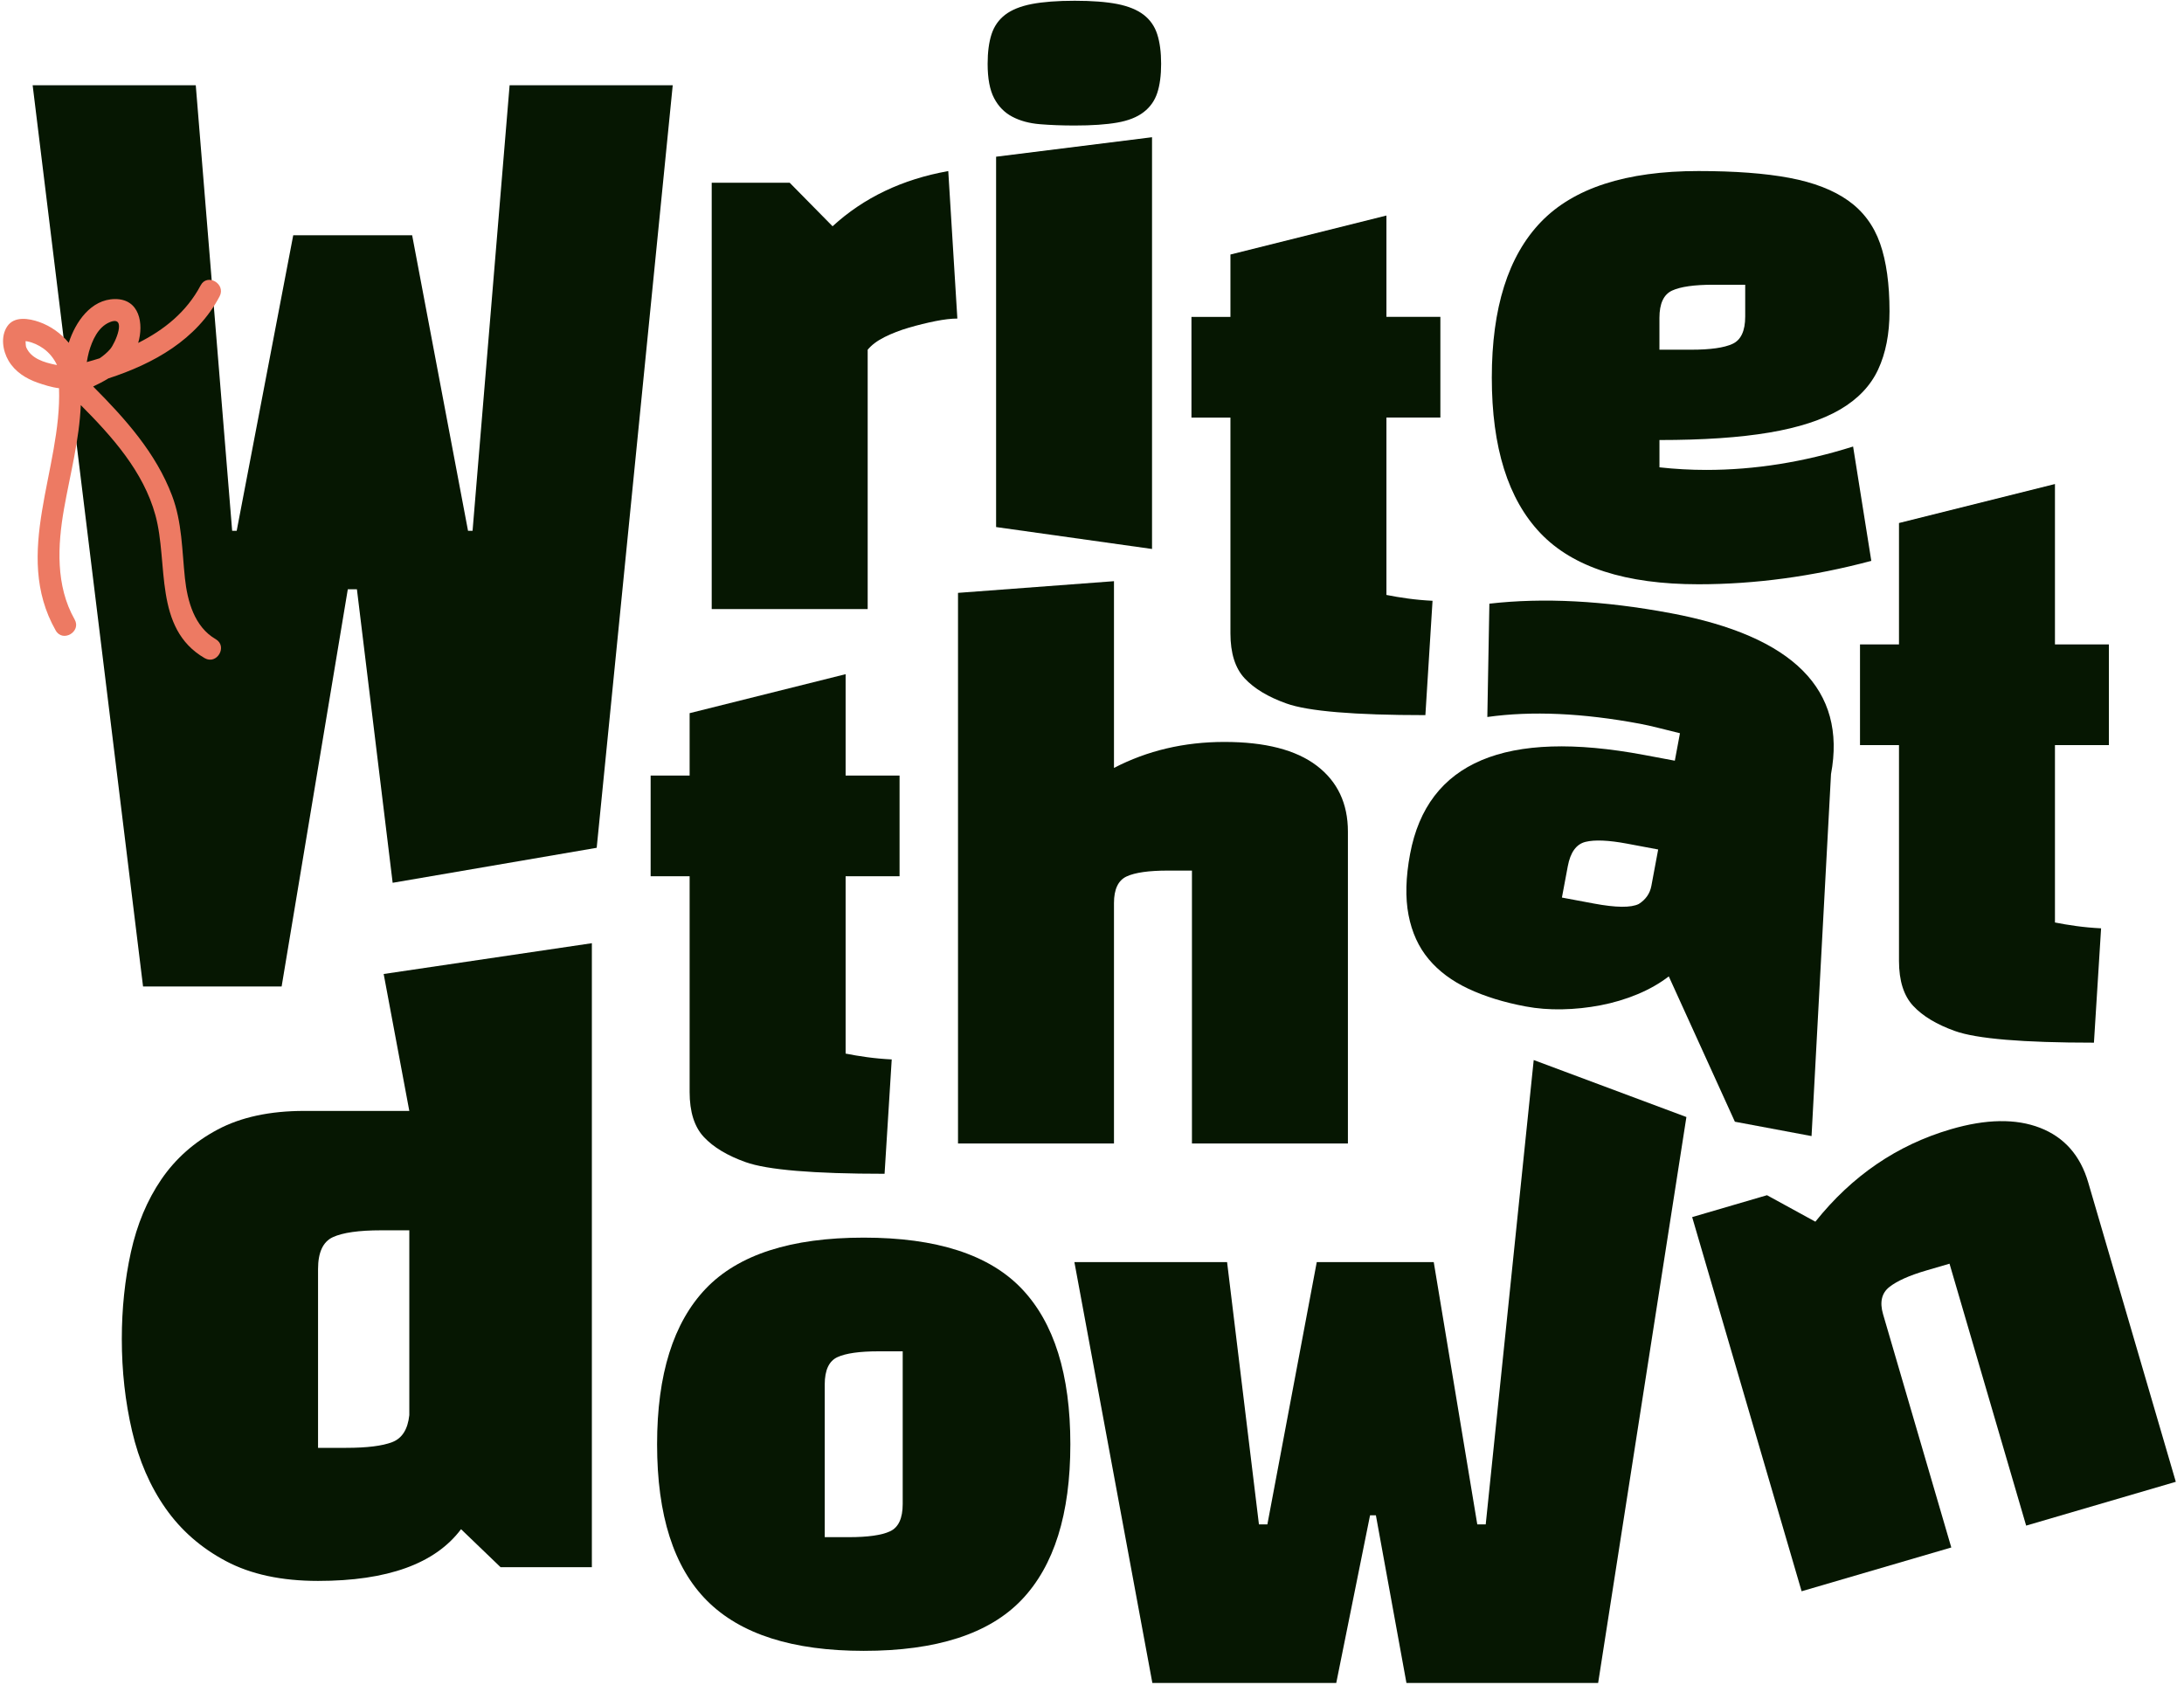 <?xml version="1.0" encoding="utf-8"?>
<!-- Generator: Adobe Illustrator 28.0.0, SVG Export Plug-In . SVG Version: 6.00 Build 0)  -->
<svg version="1.1" id="Layer_1" xmlns="http://www.w3.org/2000/svg" xmlns:xlink="http://www.w3.org/1999/xlink" x="0px" y="0px"
	 viewBox="0 0 800 617.32" style="enable-background:new 0 0 800 617.32;" xml:space="preserve">
<style type="text/css">
	.st0{fill:#EEF1E1;}
	.st1{fill:#93B753;}
	.st2{fill:#CCD019;}
	.st3{fill:#061702;}
	.st4{fill:#EBF3F3;}
	.st5{fill:#ED7A63;}
	.st6{fill:#001700;}
</style>
<g>
	<polygon class="st3" points="173.1,194.46 171.44,194.46 150.97,86.19 107.41,86.19 86.7,194.46 85.04,194.46 71.71,31.24 
		11.96,31.24 52.4,361.39 103.16,361.39 127.4,215.88 130.74,215.88 143.83,323.4 218.57,310.58 246.42,31.24 186.67,31.24 	"/>
	<path class="st3" d="M304.97,82.89l-15.71-15.95h-28.56v156.19h57.13v-95.01c1.43-1.74,3.49-3.29,6.19-4.64
		c2.7-1.35,5.67-2.5,8.93-3.45c3.25-0.95,6.46-1.74,9.64-2.38c3.17-0.63,5.87-0.95,8.09-0.95l-3.33-54.03
		C330.51,65.67,316.39,72.41,304.97,82.89z"/>
	<path class="st3" d="M418.9,5.4c-2.38-1.82-5.59-3.13-9.64-3.93c-4.05-0.79-9.25-1.19-15.59-1.19c-6.35,0-11.58,0.4-15.71,1.19
		c-4.13,0.8-7.38,2.11-9.76,3.93c-2.38,1.83-4.05,4.21-5,7.14c-0.95,2.94-1.43,6.55-1.43,10.83c0,5.4,0.79,9.6,2.38,12.61
		c1.58,3.02,3.81,5.28,6.66,6.78c2.86,1.51,6.23,2.42,10.12,2.74c3.89,0.32,8.13,0.48,12.73,0.48c6.35,0,11.54-0.36,15.59-1.07
		c4.05-0.71,7.26-1.98,9.64-3.81c2.38-1.82,4.05-4.16,5-7.02c0.95-2.86,1.43-6.43,1.43-10.71s-0.48-7.89-1.43-10.83
		C422.95,9.61,421.28,7.23,418.9,5.4z"/>
	<polygon class="st3" points="364.87,193.08 421.99,201.11 421.99,50.27 364.87,57.41 	"/>
	<path class="st3" d="M507.84,78.96l-57.13,14.28v22.85h-14.28v36.89h14.28v79.02c0,7.3,1.74,12.82,5.24,16.54
		c3.49,3.73,8.57,6.78,15.23,9.16c7.93,2.86,24.91,4.28,50.94,4.28l2.62-41.89c-3.18-0.16-6.19-0.44-9.04-0.83
		c-2.86-0.39-5.47-0.83-7.85-1.31v-64.98h19.76v-36.89h-19.76V78.96z"/>
	<path class="st3" d="M677,73.49c-5.47-3.89-12.66-6.66-21.54-8.33c-8.89-1.67-19.99-2.5-33.32-2.5c-26.5,0-45.74,6.23-57.72,18.68
		c-11.98,12.46-17.97,31.46-17.97,57.01c0,25.55,5.95,44.55,17.85,57.01c11.9,12.46,31.18,18.68,57.84,18.68
		c20.79,0,41.89-2.86,63.32-8.57l-6.67-41.89c-18.09,5.71-36.02,8.57-53.79,8.57c-2.86,0-5.71-0.08-8.57-0.24
		c-2.86-0.16-5.71-0.39-8.57-0.71v-10c16.03,0,29.43-0.91,40.23-2.74c10.79-1.82,19.44-4.64,25.95-8.45
		c6.5-3.81,11.15-8.69,13.92-14.64c2.77-5.95,4.17-13.05,4.17-21.3c0-10-1.15-18.29-3.45-24.87C686.36,82.61,682.48,77.38,677,73.49
		z M639.27,115.97c0,5.24-1.55,8.57-4.64,10c-3.09,1.43-8.13,2.14-15.12,2.14h-11.66v-11.66c0-5.24,1.55-8.57,4.64-10
		c3.09-1.43,8.13-2.14,15.12-2.14h11.66V115.97z"/>
	<path class="st3" d="M309.74,246.98l-57.13,14.28v22.85h-14.28V321h14.28v79.02c0,7.3,1.74,12.82,5.24,16.54
		c3.49,3.73,8.57,6.78,15.23,9.16c7.93,2.86,24.91,4.28,50.94,4.28l2.62-41.89c-3.18-0.16-6.19-0.44-9.04-0.83
		c-2.86-0.39-5.47-0.83-7.85-1.31V321h19.76v-36.89h-19.76V246.98z"/>
	<path class="st3" d="M482.31,280.49c-7.62-5.79-18.89-8.69-33.8-8.69c-14.76,0-28.25,3.18-40.46,9.52v-68.41l-57.13,4.28V418.9
		h57.13v-88.07c0-5.08,1.55-8.33,4.64-9.76c3.09-1.43,8.13-2.14,15.11-2.14h8.81v99.97h57.13V304.65
		C493.74,294.34,489.93,286.28,482.31,280.49z"/>
	<path class="st3" d="M611.99,224.63c-24.49-4.59-46.63-5.75-66.43-3.48l-0.75,41.51c16.25-2.28,34.9-1.45,55.96,2.49
		c2.03,0.38,4.23,0.88,6.62,1.48c2.39,0.61,5.05,1.27,7.98,1.98l-1.88,10.06l-11.23-2.1c-50.85-9.53-79.43,2.56-85.74,36.25
		c-1.61,8.58-1.8,16.05-0.57,22.41c1.23,6.37,3.69,11.75,7.39,16.16c3.69,4.41,8.55,8.02,14.56,10.84
		c6.01,2.82,12.99,4.98,20.95,6.47c4.21,0.79,8.66,1.14,13.36,1.05c4.7-0.09,9.39-0.58,14.08-1.48c4.69-0.9,9.17-2.24,13.47-4.02
		c4.29-1.78,8.13-3.96,11.52-6.56l24.21,53.24l28.08,5.26l7.13-132.61C676.48,252.69,656.91,233.04,611.99,224.63z M604.9,324.53
		c-0.53,2.81-2.07,5.02-4.63,6.64c-2.85,1.4-8.33,1.35-16.44-0.17l-11.7-2.19l2.15-11.46c0.96-5.15,3.13-8.13,6.52-8.95
		c3.38-0.82,8.43-0.6,15.13,0.65l11.46,2.15L604.9,324.53z"/>
	<path class="st3" d="M752.73,177.32L695.6,191.6v44.48h-14.28v36.89h14.28v79.02c0,7.3,1.74,12.82,5.24,16.54
		c3.49,3.73,8.57,6.78,15.23,9.16c7.93,2.86,24.91,4.28,50.94,4.28l2.62-41.89c-3.18-0.16-6.19-0.44-9.04-0.83
		c-2.86-0.39-5.48-0.83-7.86-1.31v-64.98h19.76v-36.89h-19.76V177.32z"/>
	<path class="st3" d="M149.93,406.97h-38.45c-12.64,0-23.22,2.28-31.76,6.83c-8.54,4.55-15.42,10.64-20.62,18.25
		c-5.2,7.62-8.91,16.49-11.14,26.61c-2.23,10.13-3.34,20.76-3.34,31.9c0,11.7,1.25,22.94,3.76,33.71
		c2.51,10.78,6.59,20.2,12.26,28.28c5.66,8.08,13.05,14.54,22.15,19.36c9.1,4.83,20.34,7.24,33.71,7.24
		c25.44,0,42.91-6.31,52.38-18.95l14.49,13.93h33.43v-228.6l-76.26,11.28L149.93,406.97z M149.93,518.42
		c-0.56,5.2-2.64,8.5-6.27,9.89c-3.62,1.39-9.24,2.09-16.86,2.09H116.5v-65.48c0-6.13,1.81-10.03,5.43-11.7s9.52-2.51,17.69-2.51
		h10.31V518.42z"/>
	<path class="st3" d="M316.38,453.39c-26.66,0-45.94,6.23-57.84,18.68c-11.9,12.46-17.85,31.46-17.85,57.01
		c0,26.03,6.11,45.15,18.33,57.36c12.22,12.22,31.34,18.33,57.36,18.33c26.66,0,45.94-6.23,57.84-18.68
		c11.9-12.46,17.85-31.46,17.85-57.01c0-25.55-5.95-44.55-17.85-57.01C362.32,459.61,343.04,453.39,316.38,453.39z M330.66,550.98
		c0,5.24-1.55,8.57-4.64,10c-3.09,1.43-8.13,2.14-15.11,2.14h-8.81v-55.94c0-5.24,1.55-8.57,4.64-10c3.09-1.43,8.13-2.14,15.11-2.14
		h8.81V550.98z"/>
	<polygon class="st3" points="544.22,558.45 541.13,558.45 525.18,462.35 482.33,462.35 464.24,558.45 461.15,558.45 449.48,462.35 
		393.55,462.35 422.11,616.53 489.47,616.53 501.85,555.12 503.99,555.12 515.18,616.53 585.4,616.53 617.73,409.21 561.8,388.33 	
		"/>
	<path class="st3" d="M747.29,413.17c-8.86-3.44-19.77-3.27-32.71,0.52c-19.65,5.75-36.18,17.03-49.61,33.86l-17.72-9.7l-27.41,8.02
		l40.09,137.07l54.83-16.04l-24.99-85.44c-1.29-4.42-0.53-7.74,2.29-9.97c2.82-2.23,7.35-4.26,13.6-6.08l8.45-2.47l28.07,95.95
		L797,542.84l-32.08-109.66C762.03,423.29,756.15,416.62,747.29,413.17z"/>
</g>
<path class="st5" d="M79.02,234.16c-7.82-4.53-10.38-13.92-11.28-22.35c-1.09-10.26-1.02-20.46-4.72-30.25
	c-5.91-15.67-17.22-28.24-28.9-39.97c1.92-0.89,3.8-1.87,5.59-2.97c16.56-5.39,32.31-14.13,40.73-30.05
	c2.41-4.56-4.51-8.62-6.93-4.05c-5.16,9.76-13.43,16.37-22.89,21.1c2.08-7.04,0.52-16.13-8.51-16.06
	c-8.84,0.07-14.48,8.43-16.93,16.02c-2.83-3.44-6.59-6.14-10.83-7.63c-3.73-1.31-9.1-2.23-11.68,1.58c-2.51,3.71-1.7,8.9,0.44,12.58
	c2.37,4.07,6.4,6.6,10.76,8.11c2.06,0.71,4.96,1.66,7.75,2c1.08,29.65-17.27,60.49-1.21,88.76c2.55,4.49,9.48,0.45,6.93-4.05
	c-7-12.32-6.26-27.13-3.87-40.64c2.23-12.59,5.59-25.11,6.12-37.89c11.54,11.6,22.94,24.34,27.33,40.31
	c4.85,17.62-0.77,41.48,18.05,52.39C79.45,243.69,83.49,236.76,79.02,234.16z M32.57,128.91c1.19-4.15,3.29-9.06,7.58-10.86
	c6.56-2.75,2.07,7.69,0.19,9.86c-1.12,1.29-2.43,2.38-3.83,3.34c-1.57,0.5-3.14,0.96-4.72,1.39C32.03,131.3,32.25,130,32.57,128.91z
	 M9.6,127.22c-0.2-0.46-0.17-1.54-0.24-2.24c0.31,0.03,0.56,0.06,0.61,0.07c2.12,0.42,4.11,1.34,5.87,2.58
	c2.26,1.6,3.89,3.71,5.04,6.08c-0.29-0.04-0.52-0.08-0.6-0.09C16.24,132.78,11.38,131.4,9.6,127.22z"/>
</svg>
